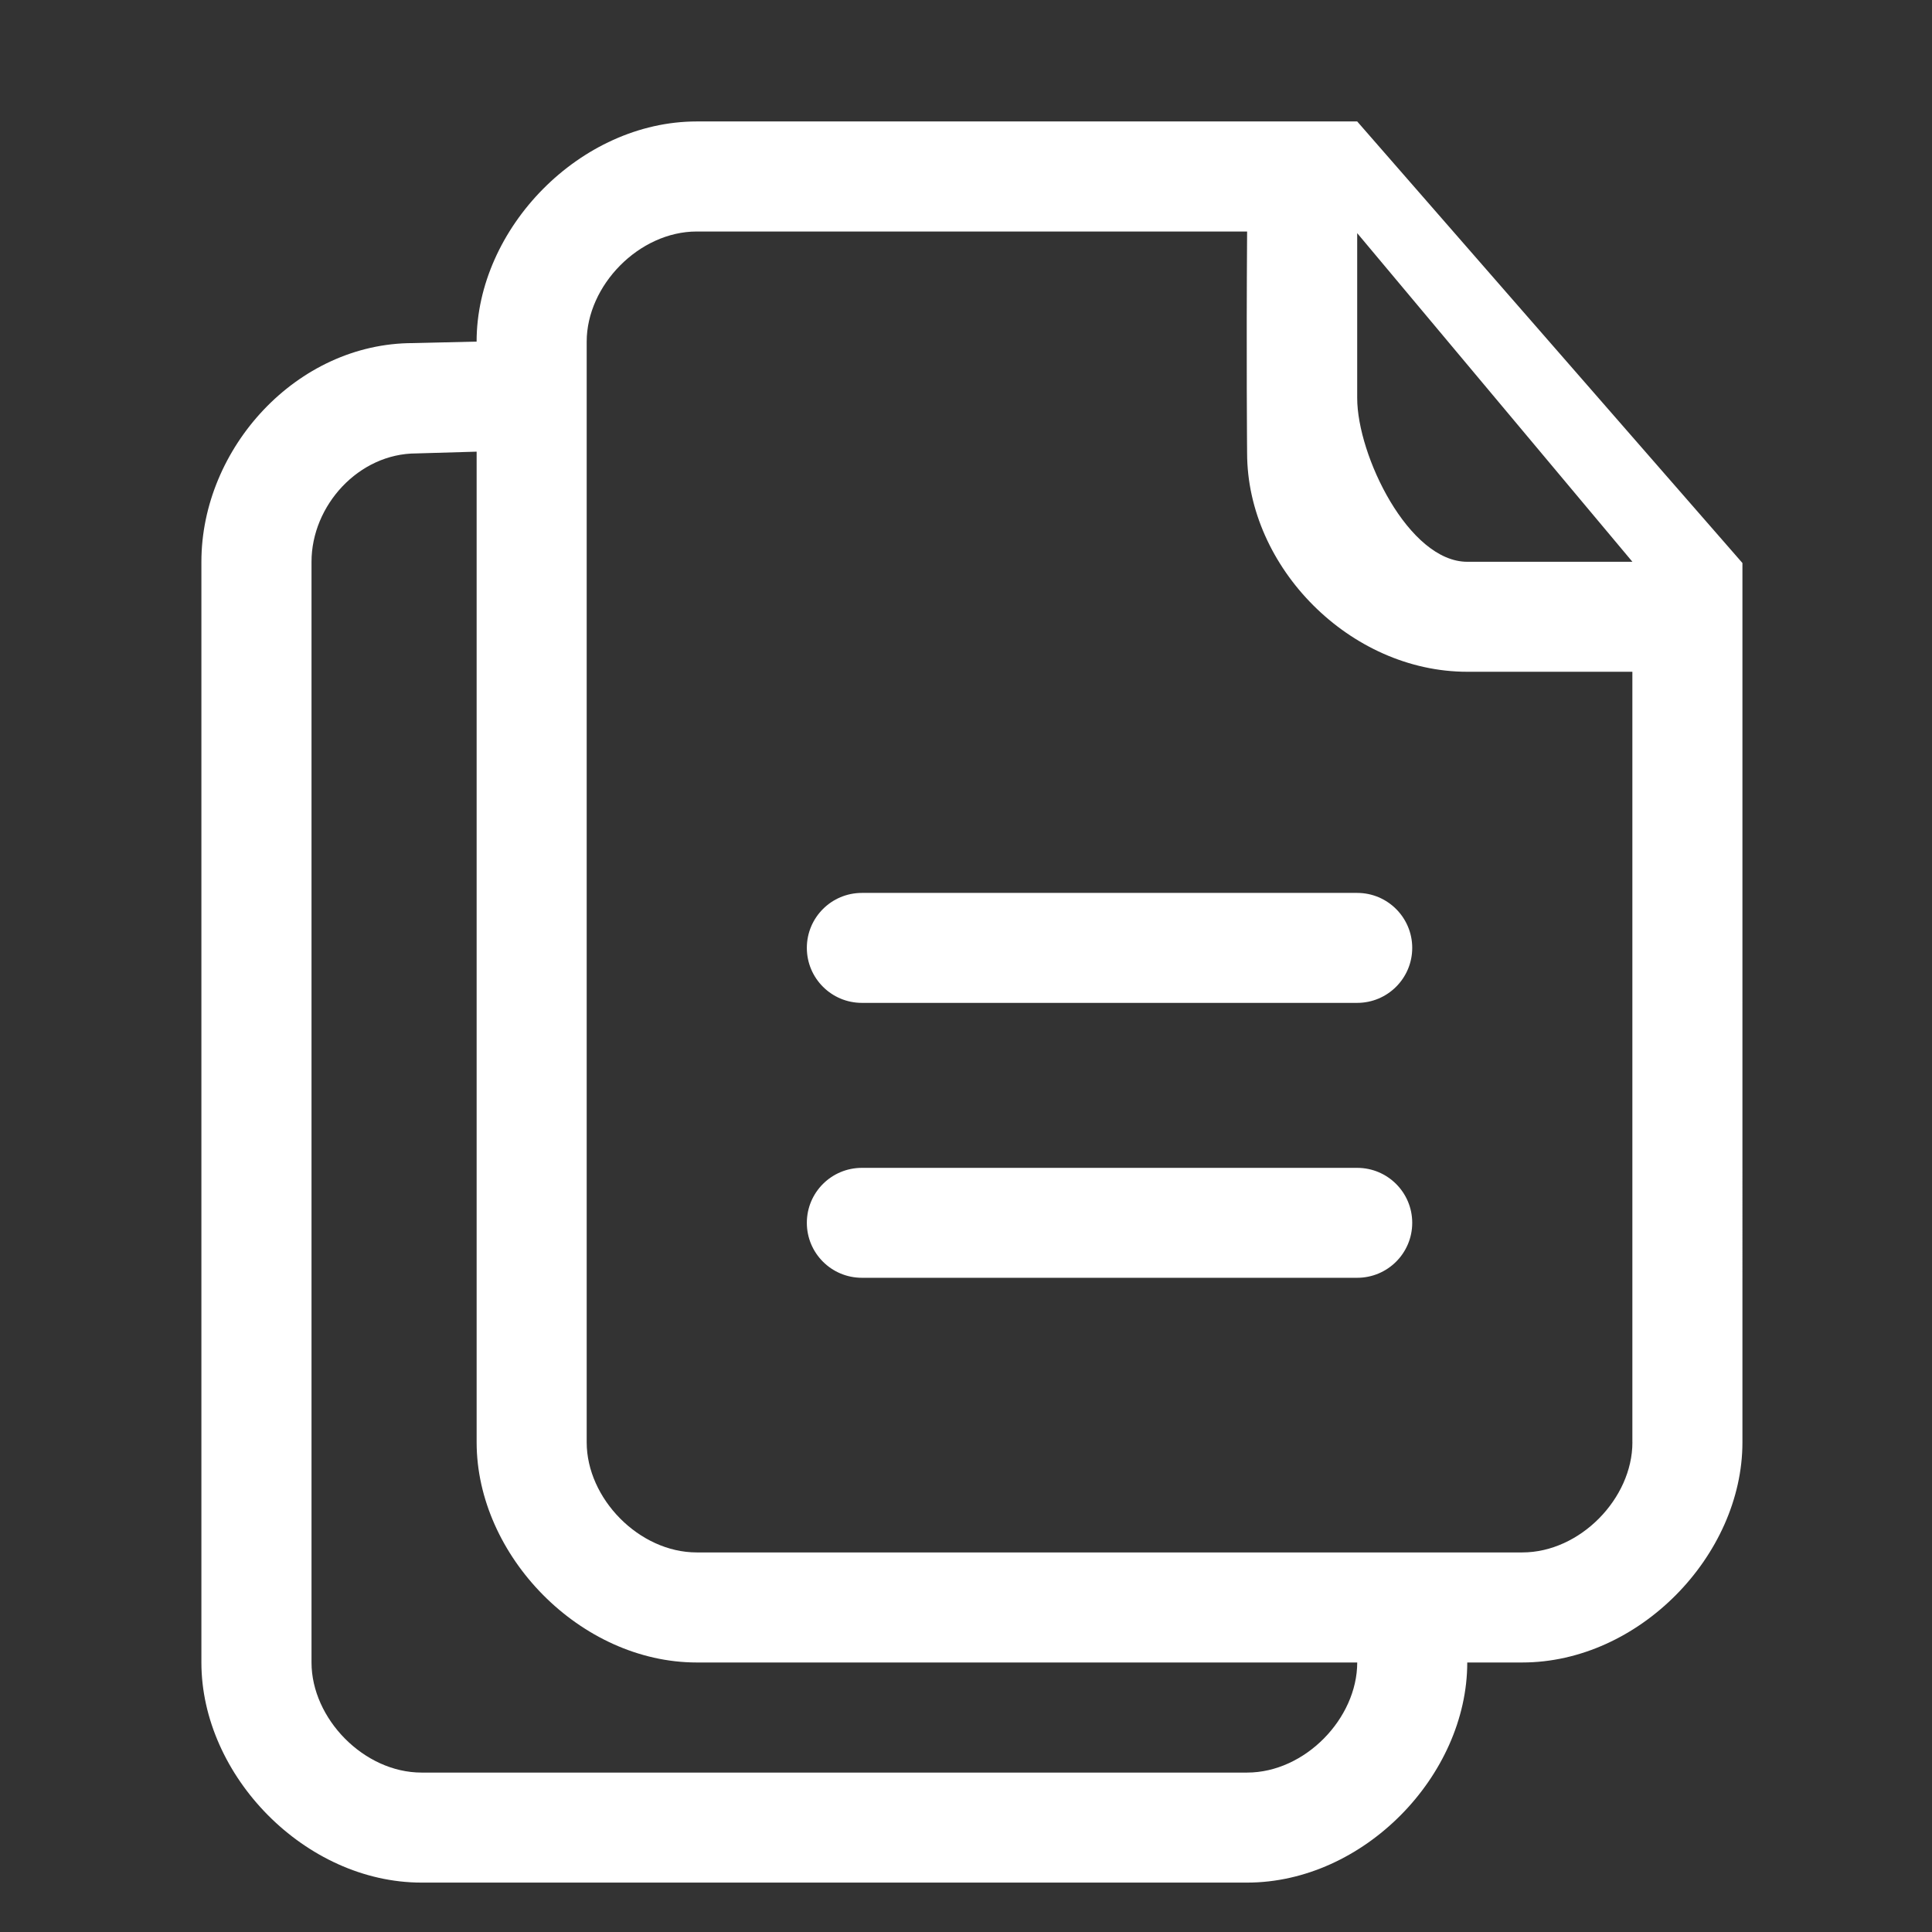 <?xml version="1.0" encoding="utf-8"?>
<!-- Generator: Adobe Illustrator 16.0.4, SVG Export Plug-In . SVG Version: 6.00 Build 0)  -->
<!DOCTYPE svg PUBLIC "-//W3C//DTD SVG 1.1//EN" "http://www.w3.org/Graphics/SVG/1.1/DTD/svg11.dtd">
<svg version="1.1" id="Layer_1" xmlns="http://www.w3.org/2000/svg" xmlns:xlink="http://www.w3.org/1999/xlink" x="0px" y="0px"
	 width="58px" height="58px" viewBox="0 0 58 58" enable-background="new 0 0 58 58" xml:space="preserve">
<rect x="0" y="0" width="58" height="58" fill="#333333" stroke="none"/>
<g id="policies">
	<g>
		<path fill="#FFFFFF" d="M40.744,35.06h-14.87c-0.913,0-1.652,0.738-1.652,1.65s0.74,1.65,1.652,1.65h14.87
			c0.912,0,1.652-0.738,1.652-1.65S41.656,35.06,40.744,35.06z M40.744,26.806h-14.87c-0.913,0-1.652,0.739-1.652,1.65
			c0,0.912,0.74,1.651,1.652,1.651h14.87c0.912,0,1.652-0.739,1.652-1.651C42.396,27.545,41.656,26.806,40.744,26.806z
			 M40.744,3.646c-0.205,0-19.827,0-19.827,0c-3.496,0-6.609,3.207-6.609,6.609L12.399,10.3c-3.497,0-6.353,3.162-6.353,6.565
			v33.044c0,3.4,3.113,6.608,6.609,6.608h24.784c3.496,0,6.609-3.208,6.609-6.608h1.652c3.496,0,6.609-3.208,6.609-6.609V16.902
			L40.744,3.646z M37.439,53.214H12.656c-1.734,0-3.304-1.623-3.304-3.305V16.865c0-1.685,1.413-3.253,3.147-3.253l1.81-0.053V43.3
			c0,3.401,3.113,6.609,6.609,6.609h19.827C40.744,51.591,39.174,53.214,37.439,53.214z M49.006,43.3
			c0,1.683-1.57,3.305-3.305,3.305H20.917c-1.734,0-3.304-1.622-3.304-3.305V10.255c0-1.683,1.57-3.305,3.304-3.305h16.522
			c-0.026,3.807,0,6.65,0,6.65c0,3.433,3.09,6.567,6.609,6.567c0,0,1.756,0,4.957,0V43.3z M44.049,16.865
			c-1.761,0-3.305-3.198-3.305-4.915c0,0,0-1.738,0-4.948V6.999l8.262,9.866H44.049z"/>
	</g>
</g>
</svg>
